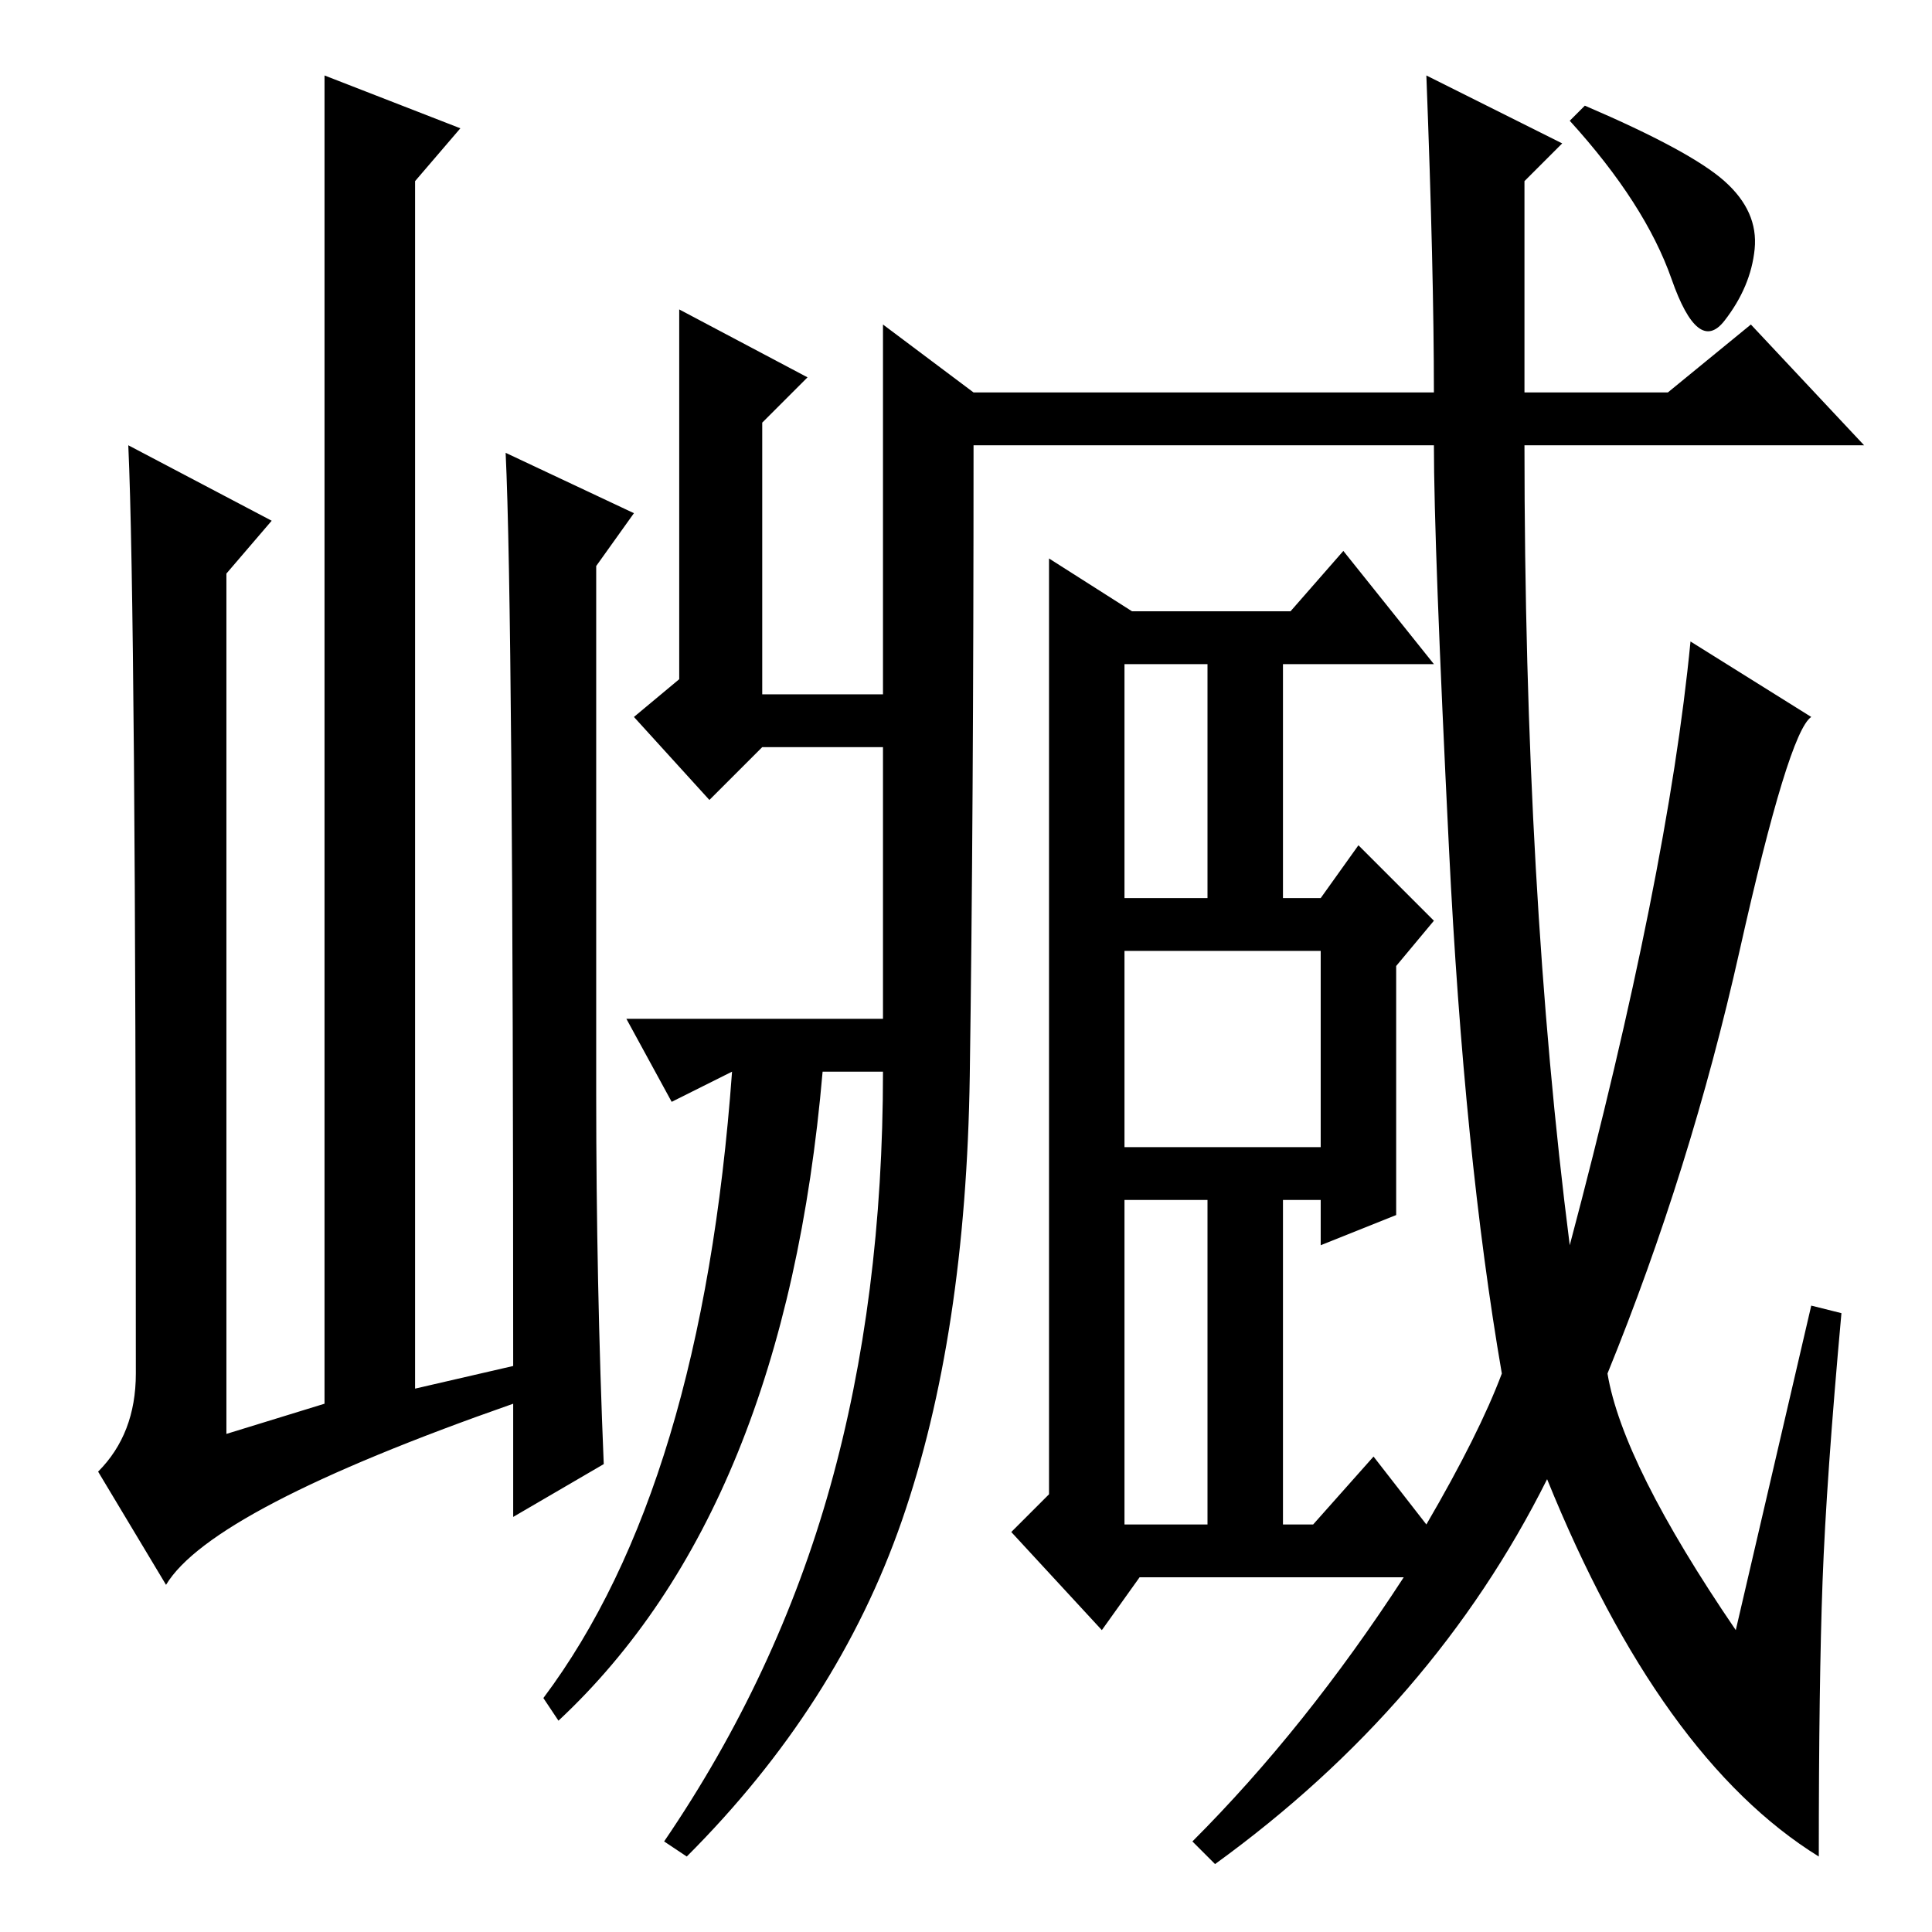 <?xml version="1.0" standalone="no"?>
<!DOCTYPE svg PUBLIC "-//W3C//DTD SVG 1.1//EN" "http://www.w3.org/Graphics/SVG/1.1/DTD/svg11.dtd" >
<svg xmlns="http://www.w3.org/2000/svg" xmlns:xlink="http://www.w3.org/1999/xlink" version="1.1" viewBox="0 -36 256 256">
  <g transform="matrix(1 0 0 -1 0 220)">
   <path fill="currentColor"
d="M22 46l-9 15q5 5 5 13q0 101 -1 123l19 -10l-6 -7v-114l13 4v176l18 -7l-6 -7v-160l13 3q0 100 -1 121l17 -8l-5 -7v-70q0 -25 1 -49l-12 -7v15q-40 -14 -46 -24zM230 40l10 43l4 -1q-2 -22 -2.5 -35.5t-0.5 -36.5q-21 13 -36 50q-15 -30 -44 -51l-3 3q15 15 28 35h-35
l-5 -7l-12 13l5 5v124l11 -7h21l7 8l12 -15h-20v-31h5l5 7l10 -10l-5 -6v-33l-10 -4v6h-5v-43h4l8 9l7 -9q7 12 10 20q-5 29 -7 69.5t-2 53.5h-61q0 -49 -0.5 -83.5t-9 -59t-28.5 -44.5l-3 2q15 22 22 47t7 55h-8q-5 -58 -35 -86l-2 3q21 28 25 83l-8 -4l-6 11h34v36h-16
l-7 -7l-10 11l6 5v49l17 -9l-6 -6v-36h16v49l12 -9h61q0 16 -1 42l18 -9l-5 -5v-28h19l11 9l15 -16h-45q0 -59 6 -106q13 49 16 80l16 -10q-3 -2 -9.5 -31t-17.5 -56q2 -12 17 -34zM149 137h11v31h-11v-31zM149 104h26v26h-26v-26zM149 54h11v43h-11v-43zM210 242
q14 -6 18.5 -10t4 -9t-4 -9.5t-7 5.5t-13.5 21z" />
  </g>

</svg>
